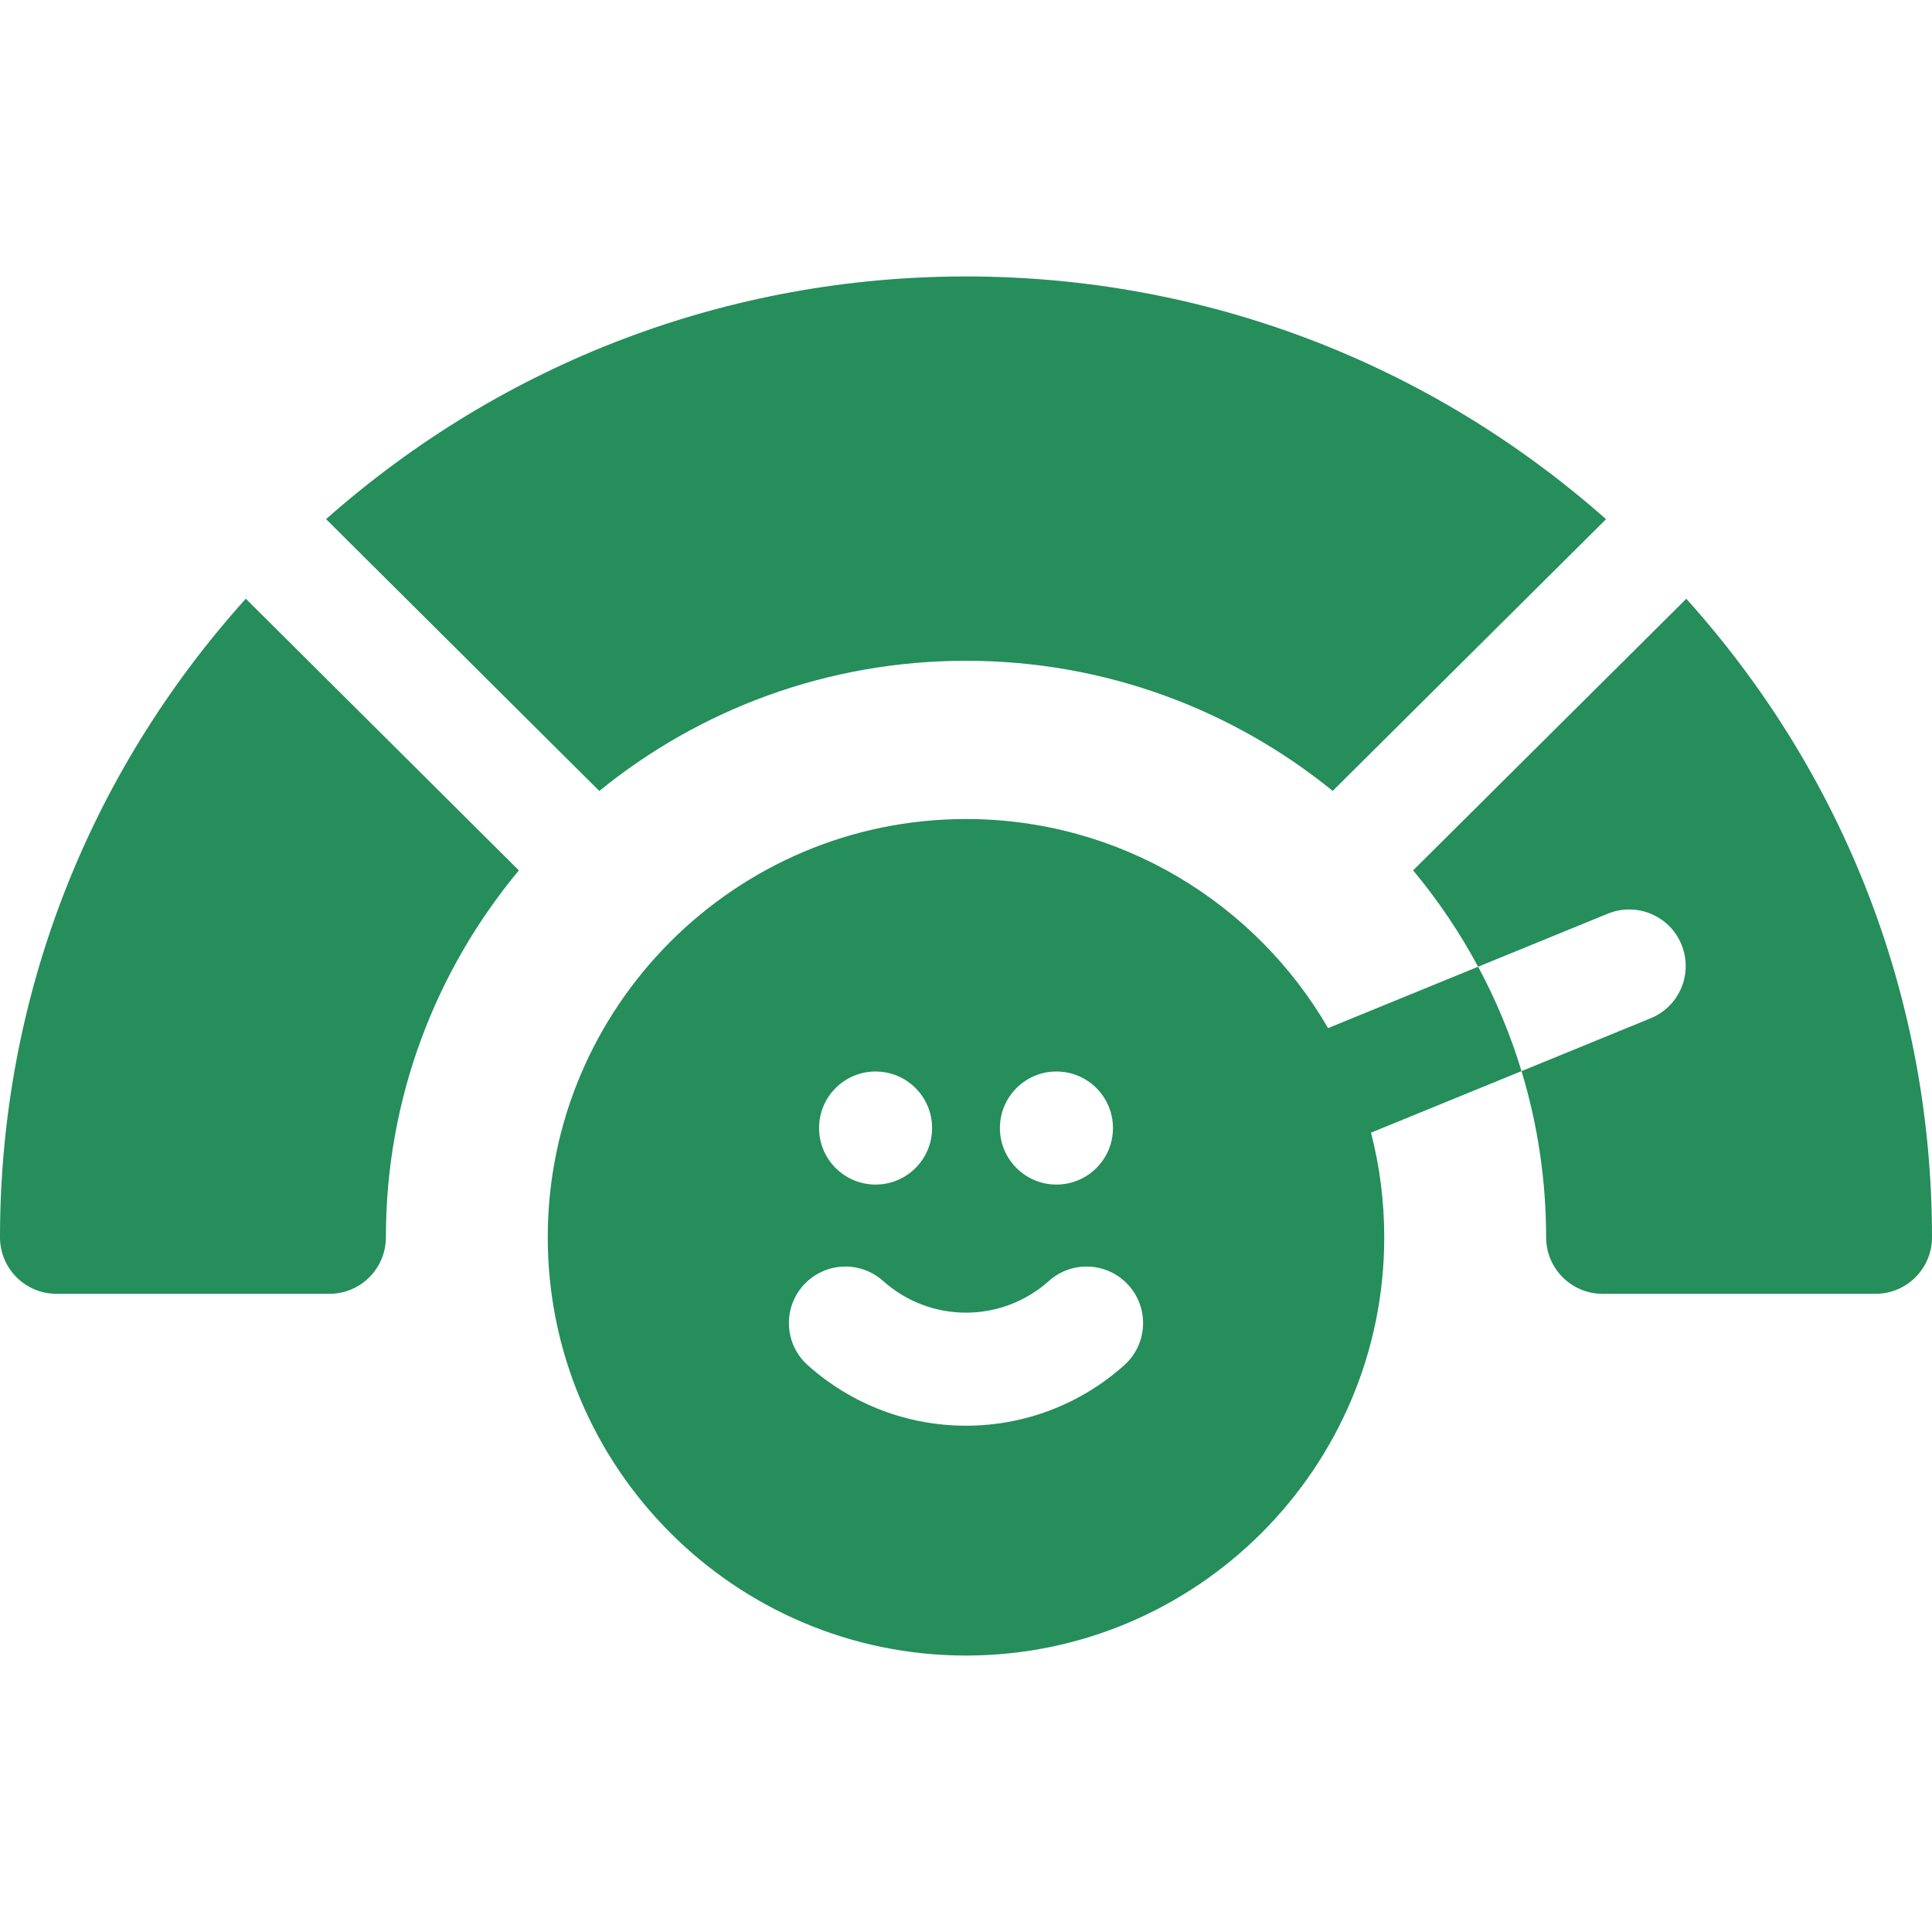 <svg width="56" height="56" viewBox="0 0 56 56" fill="none" xmlns="http://www.w3.org/2000/svg">
<g clip-path="url(#clip0_910_28439)">
<path d="M0 35.864C0 36.769 0.734 37.502 1.638 37.502H9.547C10.452 37.502 11.185 36.769 11.185 35.864C11.185 31.827 12.633 28.12 15.04 25.229L7.124 17.354C2.519 22.471 0 28.982 0 35.864Z" fill="#258E5B"/>
<path d="M48.878 17.356L40.96 25.228C41.678 26.091 42.31 27.026 42.844 28.021L46.602 26.484C47.441 26.141 48.397 26.542 48.739 27.38C49.082 28.217 48.681 29.174 47.843 29.516L44.102 31.047C44.565 32.573 44.815 34.19 44.815 35.864C44.815 36.769 45.548 37.502 46.453 37.502H54.362C55.267 37.502 56 36.769 56 35.864C56 28.983 53.482 22.473 48.878 17.356Z" fill="#258E5B"/>
<path d="M28 19.153C32.029 19.153 35.73 20.569 38.629 22.925L46.552 15.049C41.411 10.501 34.886 8.013 28 8.013C21.115 8.013 14.591 10.5 9.451 15.047L17.371 22.926C20.269 20.569 23.971 19.153 28 19.153Z" fill="#258E5B"/>
<path d="M38.495 29.8C36.395 26.18 32.478 23.74 28 23.74C21.315 23.74 15.877 29.179 15.877 35.864C15.877 42.548 21.315 47.987 28 47.987C34.685 47.987 40.123 42.548 40.123 35.864C40.123 34.817 39.99 33.801 39.739 32.831L44.102 31.047C43.782 29.99 43.358 28.978 42.844 28.021L38.495 29.8ZM30.621 31.058C31.526 31.058 32.26 31.792 32.26 32.697C32.26 33.602 31.526 34.335 30.621 34.335C29.717 34.335 28.983 33.602 28.983 32.697C28.983 31.792 29.717 31.058 30.621 31.058ZM25.379 31.058C26.284 31.058 27.017 31.792 27.017 32.697C27.017 33.602 26.284 34.335 25.379 34.335C24.474 34.335 23.741 33.602 23.741 32.697C23.741 31.792 24.474 31.058 25.379 31.058ZM32.588 39.57C31.326 40.702 29.696 41.325 28 41.325C26.304 41.325 24.675 40.702 23.412 39.57C22.738 38.966 22.681 37.931 23.285 37.257C23.889 36.583 24.924 36.526 25.598 37.13C26.259 37.722 27.112 38.048 28 38.048C28.888 38.048 29.741 37.722 30.402 37.13C31.076 36.526 32.111 36.583 32.715 37.257C33.319 37.93 33.262 38.966 32.588 39.57Z" fill="#258E5B"/>
</g>
<defs>
<clipPath id="clip0_910_28439">
<rect width="56" height="56" fill="white"/>
</clipPath>
</defs>
</svg>
